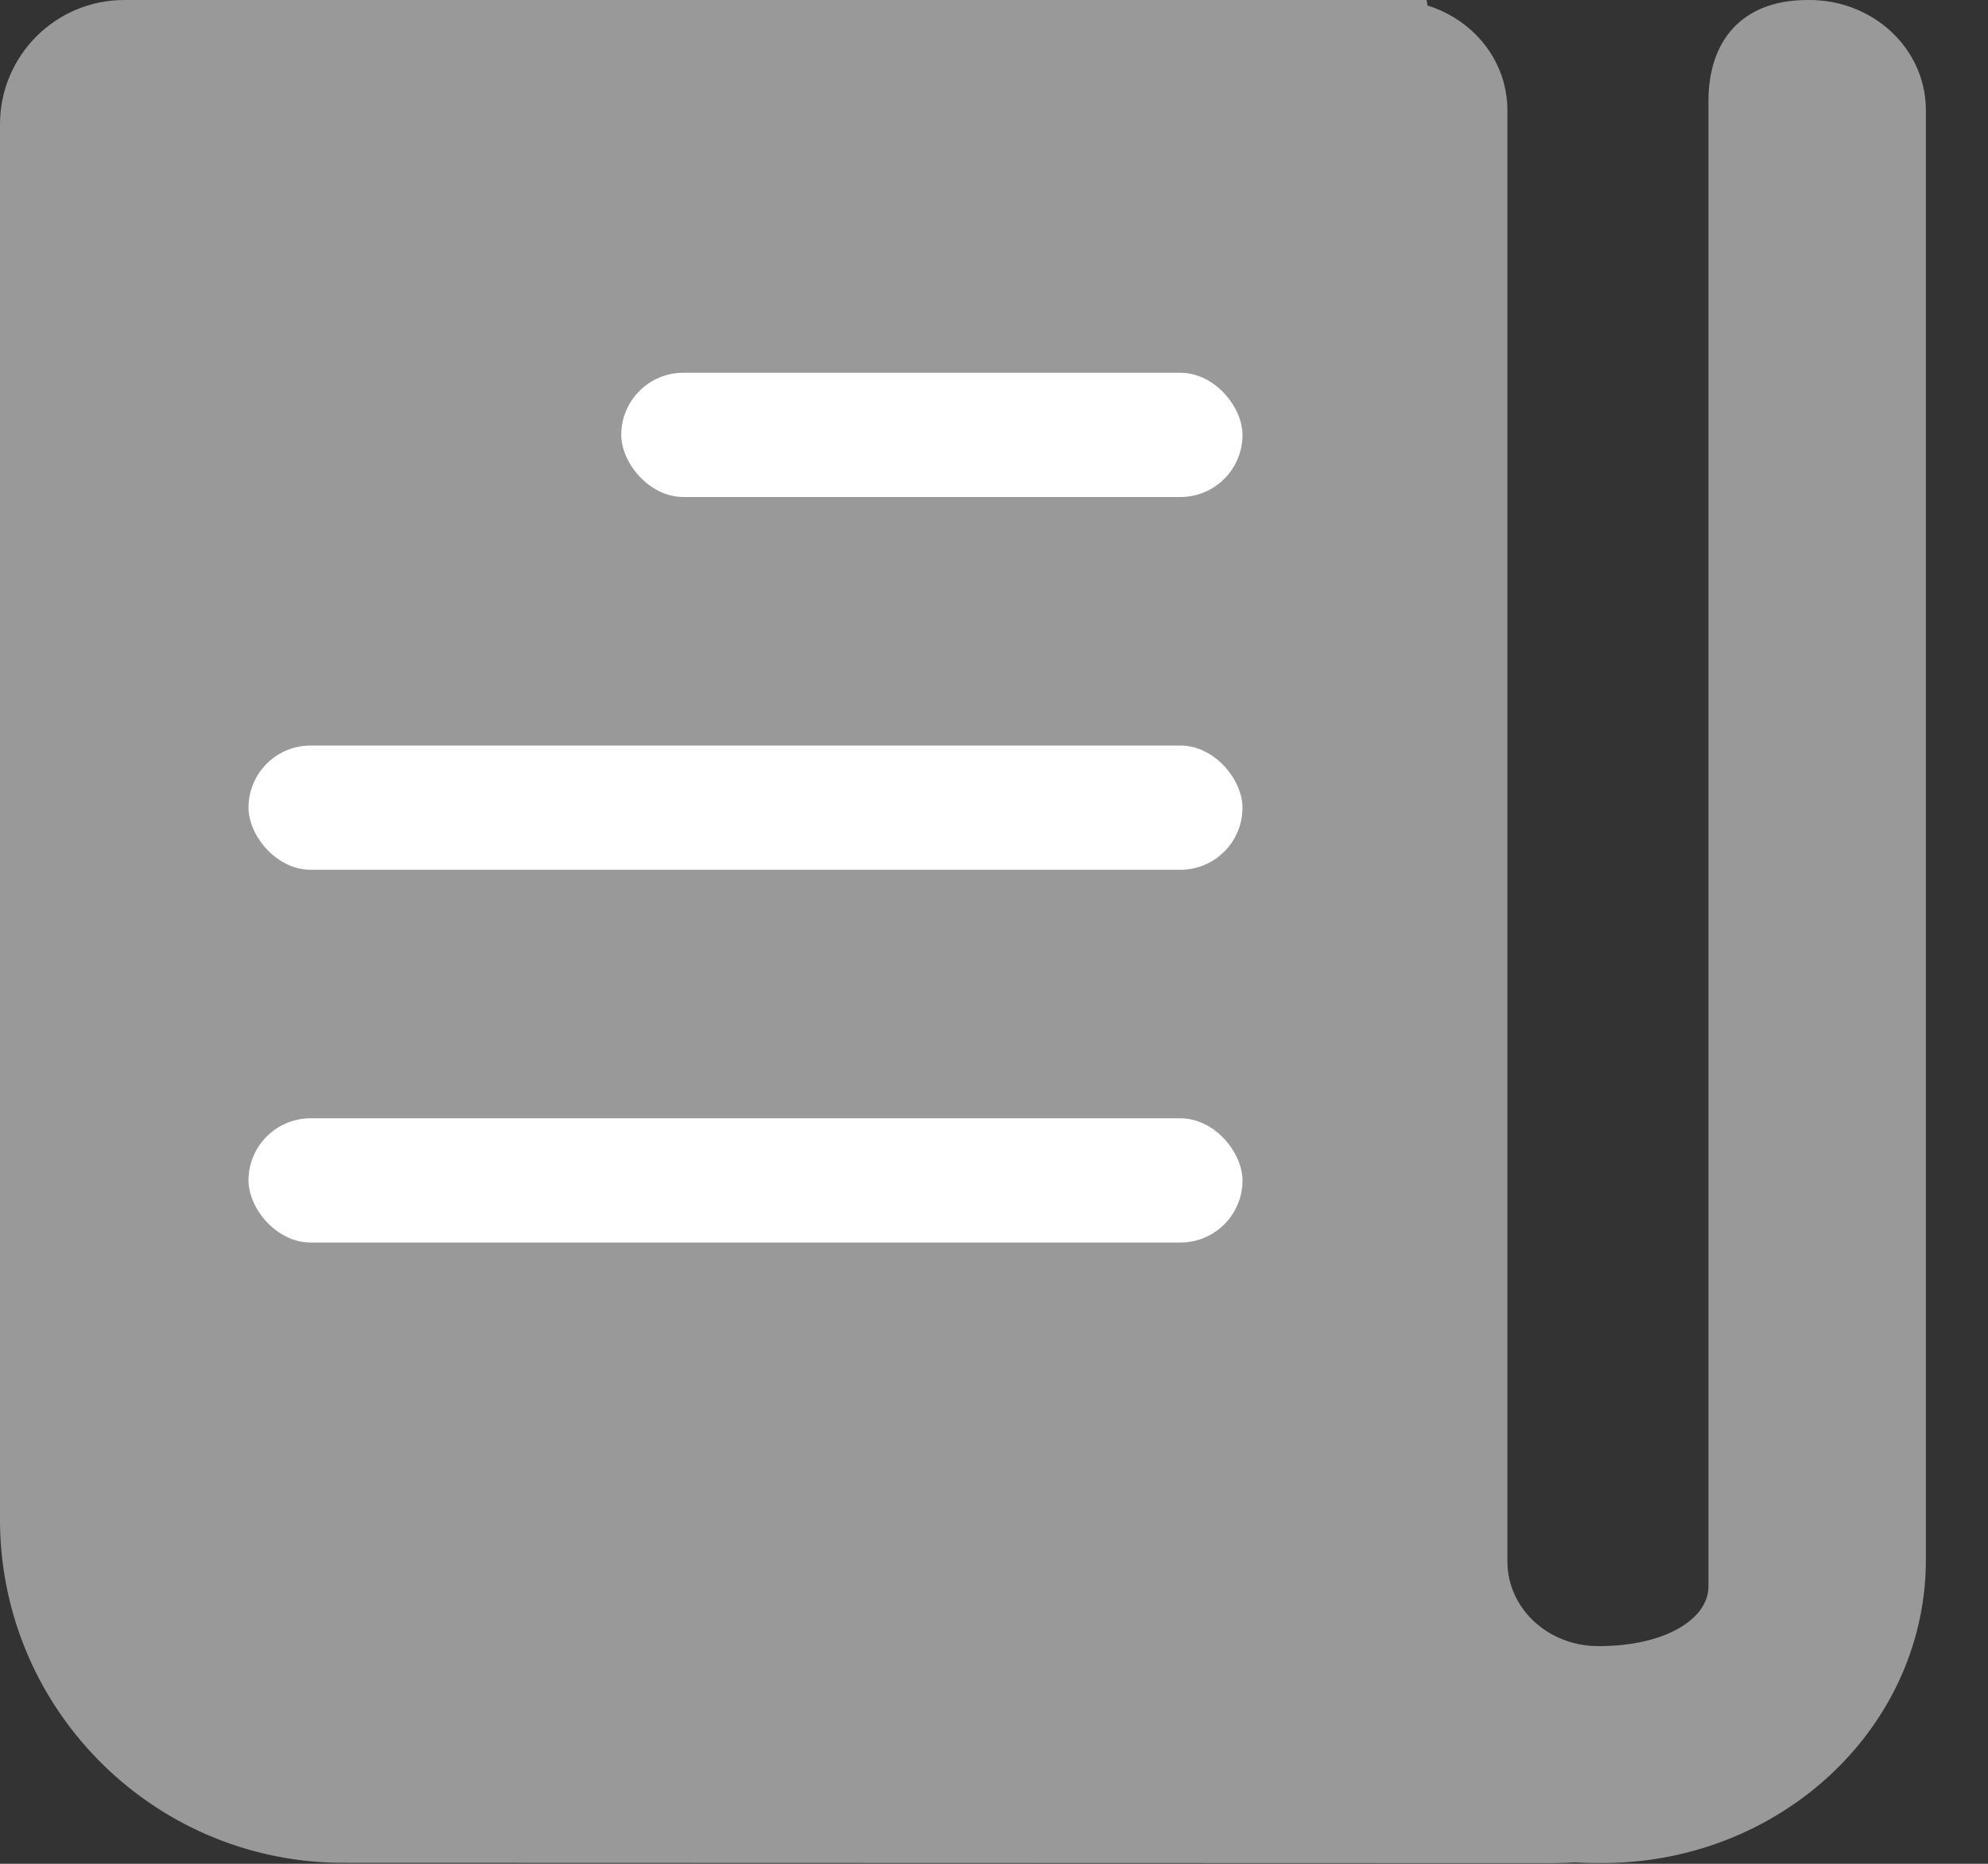 <?xml version="1.0" encoding="UTF-8"?>
<svg width="16px" height="15px" viewBox="0 0 16 15" version="1.1" xmlns="http://www.w3.org/2000/svg" xmlns:xlink="http://www.w3.org/1999/xlink">
    <rect x="0" y="0" width="16" height="15" fill="#333333" stroke="none"/>
    <!-- Generator: Sketch 47 (45396) - http://www.bohemiancoding.com/sketch -->
    <title>文章总数</title>
    <desc>Created with Sketch.</desc>
    <defs></defs>
    <g id="Page-1" stroke="none" stroke-width="1" fill="none" fill-rule="evenodd">
        <g id="个人主页-copy" transform="translate(-1271, -390)">
            <g id="文章总数" transform="translate(1271, 390)">
                <path d="M2.794,14.992 C1.269,15.009 0.019,13.787 0,12.262 L0,1 L0,1 C-6.76353751e-17,0.448 0.448,1.01453063e-16 1,0 L11.481,0 L11.625,0.75 L11.481,14.107 C11.58,14.107 12.696,14.122 12.793,14.107 L12.927,14.962 C12.785,14.984 12.642,14.994 12.499,14.995 L2.794,14.992 Z" id="Path" fill="#999999"></path>
                <path d="M12.865,14.994 C11.413,14.994 10.375,14.096 10.375,12.768 L10.375,0.814 C10.375,0.336 10.647,4.08614641e-05 11.18,8.54497389e-05 C11.698,-0.007 12.124,0.381 12.132,0.874 L12.132,12.573 C12.136,12.95 12.465,13.252 12.871,13.248 C13.397,13.248 13.75,13.032 13.75,12.768 L13.75,0.814 C13.75,0.335 14.012,4.08614641e-05 14.548,8.54497389e-05 C15.066,-0.007 15.492,0.381 15.5,0.874 L15.5,12.584 C15.481,13.931 14.302,15.009 12.865,14.994 Z" id="Shape" fill="#999999" fill-rule="nonzero"></path>
                <rect id="Rectangle-2" fill="#FFFFFF" x="5" y="3" width="5" height="1" rx="0.5"></rect>
                <rect id="Rectangle-2-Copy" fill="#FFFFFF" x="2" y="6" width="8" height="1" rx="0.5"></rect>
                <rect id="Rectangle-2-Copy-2" fill="#FFFFFF" x="2" y="9" width="8" height="1" rx="0.5"></rect>
            </g>
        </g>
    </g>
</svg>